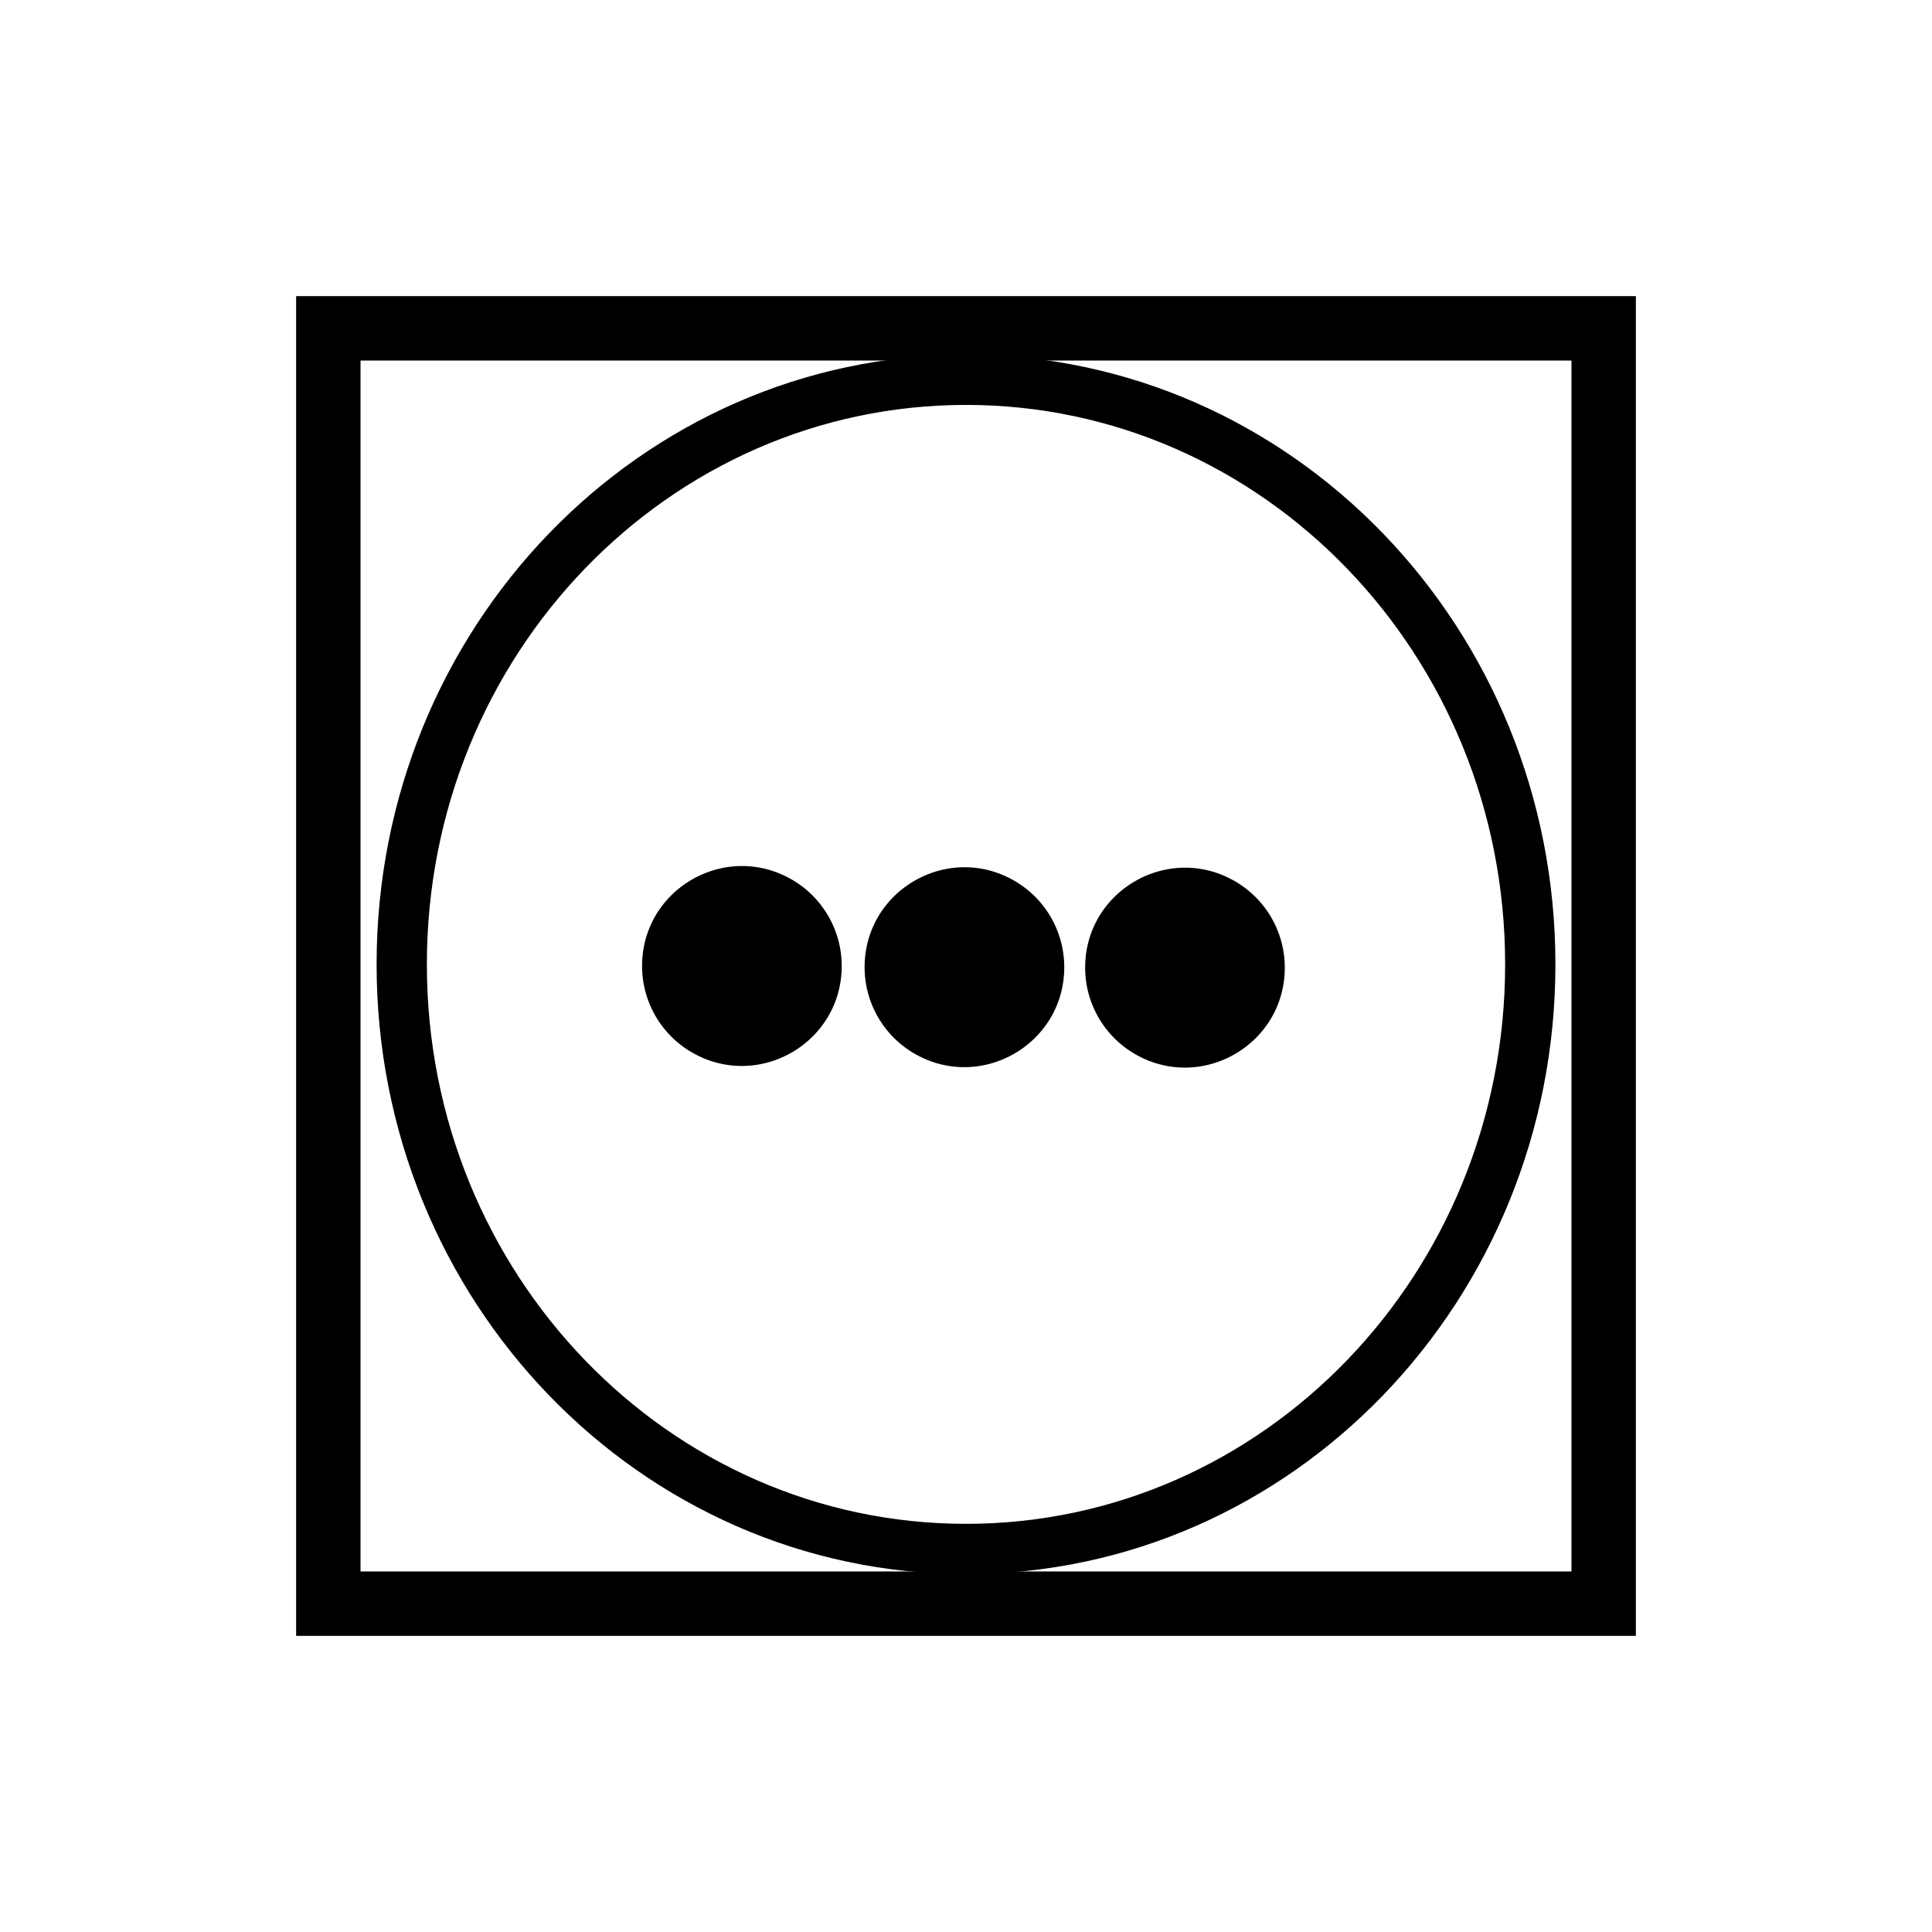 <svg xmlns="http://www.w3.org/2000/svg" width="375" height="375" version="1.0"><svg><path d="M297.025 187.186c.01-62.665-49.029-113.47-109.524-113.47S77.967 124.52 77.977 187.185c-.01 62.665 49.029 113.47 109.524 113.47s109.534-50.805 109.524-113.47z" style="fill:none;fill-opacity:.75;fill-rule:evenodd;stroke:#000;stroke-width:9.758;stroke-linecap:butt;stroke-linejoin:miter;stroke-miterlimit:4;stroke-opacity:1"/><path d="M63.728 63.728h247.544v247.544H63.728z" style="fill:none;fill-opacity:.75;fill-rule:evenodd;stroke:#000;stroke-width:12.5;stroke-linecap:butt;stroke-linejoin:miter;stroke-miterlimit:4;stroke-dasharray:none;stroke-opacity:1"/><path d="M162.75 187.5c0 14.434-15.625 23.455-28.125 16.238a18.75 18.75 0 0 1-9.375-16.238c0-14.434 15.625-23.455 28.125-16.238a18.75 18.75 0 0 1 9.375 16.238Zm43.196.233c0 14.434-15.625 23.455-28.125 16.238a18.748 18.748 0 0 1-9.375-16.238c0-14.434 15.625-23.455 28.125-16.238a18.75 18.75 0 0 1 9.375 16.238Z" style="fill:#000;fill-opacity:1;fill-rule:evenodd;stroke:#000;stroke-width:1.25;stroke-linecap:butt;stroke-linejoin:miter;stroke-miterlimit:4;stroke-opacity:1"/><path d="M248.752 187.82c0 14.434-15.625 23.455-28.125 16.238a18.748 18.748 0 0 1-9.375-16.238c0-14.434 15.625-23.455 28.125-16.238a18.75 18.75 0 0 1 9.375 16.238Z" data-bx-origin="-2.435 0.369" style="fill:#000;fill-opacity:1;fill-rule:evenodd;stroke:#000;stroke-width:1.25;stroke-linecap:butt;stroke-linejoin:miter;stroke-miterlimit:4;stroke-opacity:1"/></svg></svg>